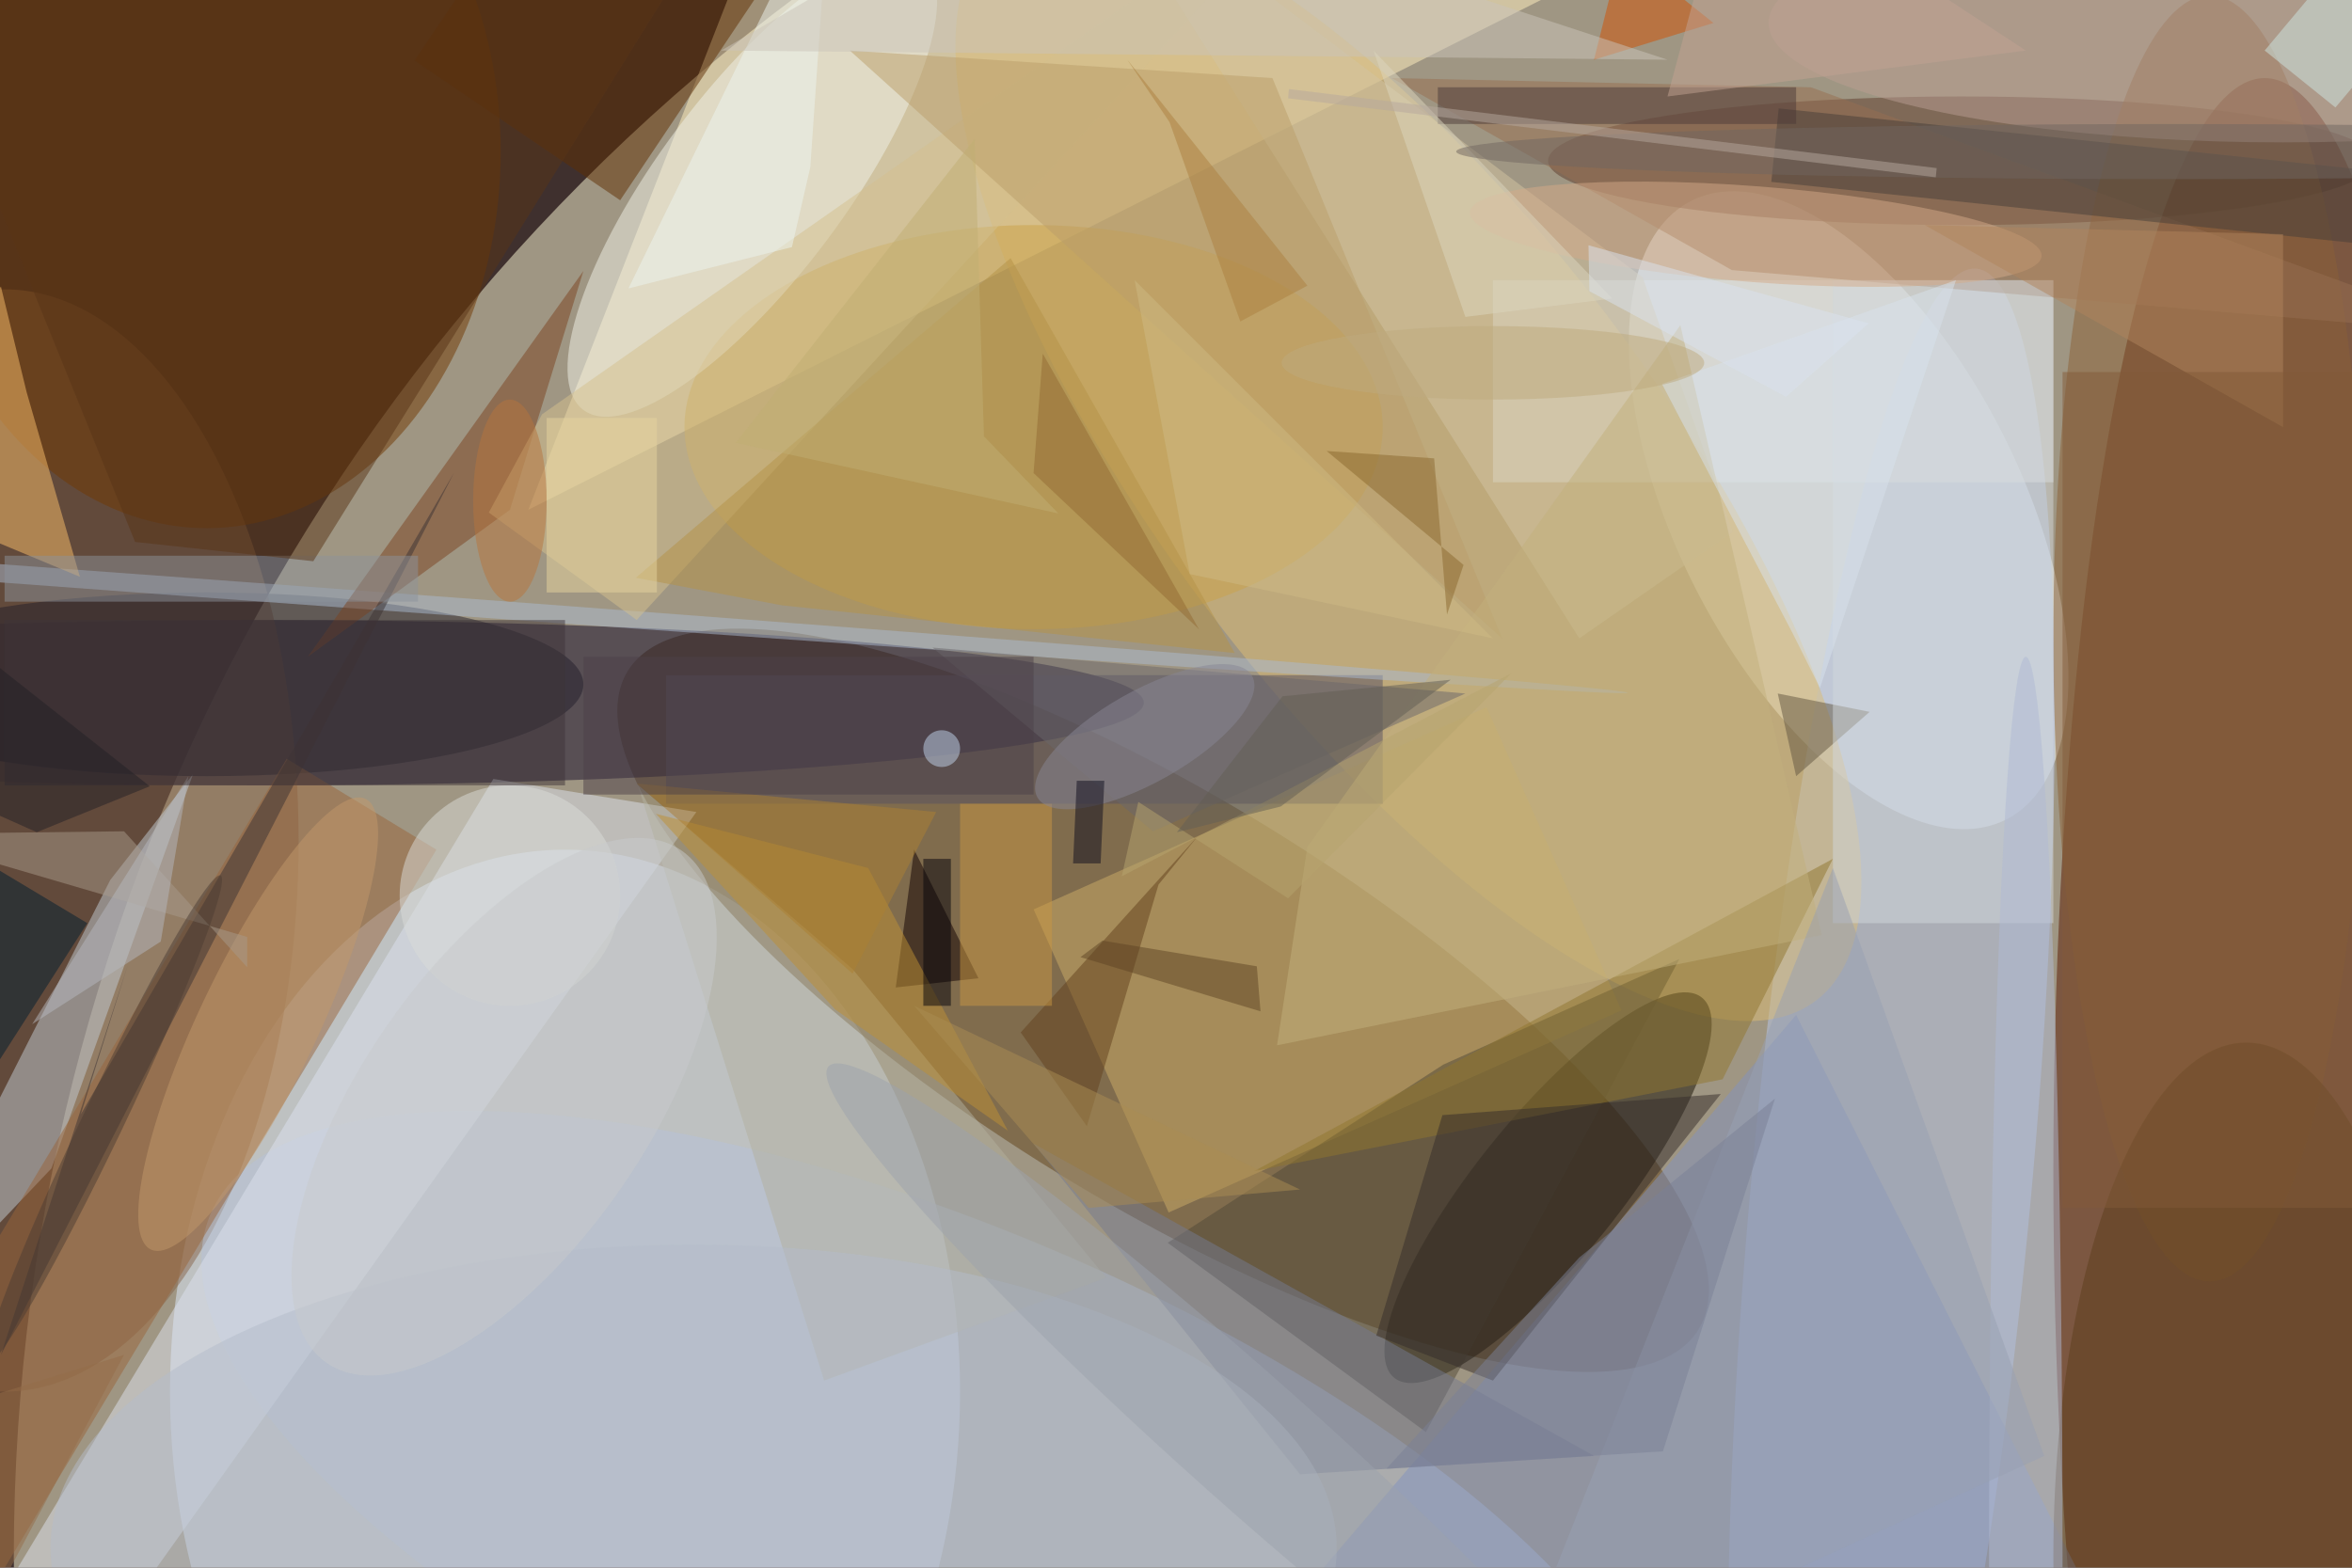 <svg xmlns="http://www.w3.org/2000/svg" viewBox="0 0 4752 3168"><defs/><filter id="a"><feGaussianBlur stdDeviation="12"/></filter><rect width="100%" height="100%" fill="#3f302e"/><g filter="url(#a)"><g fill-opacity=".5" transform="translate(9.3 9.3) scale(18.562)"><circle cx="213" cy="169" r="212" fill="#fffdd8"/><ellipse cx="246" cy="127" fill="#581800" rx="23" ry="119"/><ellipse cx="61" cy="151" fill="#ddedff" rx="43" ry="59"/><circle r="1" fill="#f9ffff" transform="rotate(-27 215 -390.5) scale(18.718 37.788)"/><circle r="1" fill="#614319" transform="matrix(58.268 35.847 -11.546 18.767 126.1 108.4)"/><ellipse cx="28" cy="76" fill="#100826" rx="96" ry="9"/><path fill="#fff1c1" d="M82-9l116-7L57 55z"/><ellipse cy="91" fill="#866549" rx="32" ry="60"/><circle r="1" fill="#b7c7eb" transform="rotate(5.3 -1288 2282.8) scale(15.243 100.423)"/><circle r="1" fill="#dcbc75" transform="matrix(-44.373 -58.423 21.499 -16.329 152.8 50)"/><circle r="1" fill="#140e00" transform="matrix(-16.746 20.693 -6.051 -4.897 168 128.8)"/><circle r="1" fill="#b7c2d9" transform="matrix(78.796 33.304 -12.512 29.602 101.2 165)"/><path fill="#ccad66" d="M112 98.5l49.3-22 14.7 33-49.3 22z"/><ellipse cx="213" cy="17" fill="#5e3d2d" rx="45" ry="7"/><ellipse cx="22" cy="16" fill="#713902" rx="32" ry="41"/><path fill="#c3cdd5" d="M-15.3 148.2l20.4-21.5 15.4-42.9-9 11.5z"/><ellipse cx="112" cy="46" fill="#cba348" rx="38" ry="22"/><path fill="#8393be" d="M142 172l53-62 38 75z"/><circle r="1" fill="#f0f3e9" transform="rotate(-53.2 60.2 -71.5) scale(30.714 10.158)"/><path fill="#dce3ee" d="M53.2 84.3l22.1 3.6-64.7 90.6-18.1 6.5z"/><ellipse cx="22" cy="74" fill="#221e2b" rx="41" ry="10"/><path fill="#e2e4e2" d="M162 30h61v22h-61z"/><path fill="#565161" d="M72 73h78v14H72z"/><ellipse cx="240" cy="69" fill="#8a6136" rx="17" ry="70"/><circle r="1" fill="#abbbd0" transform="matrix(-.073 .997 -156.874 -11.52 19.8 63.4)"/><path fill="#514837" d="M126.6 134.8l30-19.4 25.7-11.5-27.6 51.5z"/><path fill="#fabf6a" d="M-16 52.2L8.2 62.3 2.4 42.2-.4 30.7z"/><ellipse cx="244" cy="169" fill="#5d3e1a" rx="21" ry="56"/><path fill="#976e50" d="M188 28.9L151 8l45.6 1 73.5 26.9z"/><path fill="#98653b" d="M30.7 82.1L47 92l-57.7 96-16.3-10z"/><path fill="#d2c4a3" d="M188.1 57.4l-9.8-27.7L117.7-16l53.7 85z"/><path fill="#7a4321" d="M33 71l30-42-8 26z"/><path fill="#d4c08f" d="M68.8 67L145-16 58.5 44.6l-5.8 10.7z"/><path fill="#3d3232" d="M-.4 147l13.8-42.4-5.1 16.2L48.9 51z"/><path fill="#5f2f02" d="M44.6 6.1L63-21.2l22.4 15L67 21.3z"/><path fill="#b3b19e" d="M89.2 149.8L68.9 84.9 92.3 105l27.6 33.6z"/><path fill="#110100" d="M99 92l-2 15 9-1z"/><path fill="#bb9e6b" d="M163 69L92 5l46 3z"/><path fill="#463e39" d="M262.9 26.7l-70.6-7.4.8-8 70.6 7.4z"/><ellipse cx="248" cy="2" fill="#bb9f92" rx="56" ry="13"/><path fill="#635640" d="M193 75l2 9 8-7z"/><path fill="#d3d9dd" d="M199 30h24v70h-24z"/><ellipse cx="220" cy="169" fill="#b1bad5" rx="4" ry="98"/><path fill="#757a90" d="M173 158l-61-34 29 36z"/><circle r="1" fill="#d4ab88" transform="matrix(-.401 5.204 -31.116 -2.398 190.6 25)"/><path fill="#b59346" d="M68.7 62.4l15.9 3 49.3 5.2-24.4-43z"/><path fill="#91772f" d="M187 117l-51 10 63-34z"/><path fill="#be9034" d="M94 94l15.2 28.6-18.8-13.2-19.5-21.3z"/><path fill="#63411c" d="M129.9 90.5l-19.3 21.4 7.2 10.2 7.8-26.3z"/><path fill="#d05003" d="M173 6l3-12 10 8z"/><path fill="#c99642" d="M104 87h10v22h-10z"/><circle r="1" fill="#c3986b" transform="matrix(5.825 2.774 -11.682 24.53 27.6 111)"/><circle cx="55" cy="97" r="12" fill="#dadcd8"/><path fill="#a89b8a" d="M13 90l-24.8.3 38.2 11.2v3.3z"/><ellipse cx="75" cy="168" fill="#b5bdca" rx="70" ry="33"/><path fill="#342d2b" d="M186.8 118.6l-30.3 2.3-7.2 24 12.7 4.9z"/><path fill="#b0855c" d="M248 46l-39-22 39 1z"/><path fill="#c2b07d" d="M182.4 34.9l15.4 66.4-59.3 12 3.3-21.6z"/><path fill="#4c3b38" d="M156 9h39v4h-39z"/><path fill="#6b666b" d="M125 90l-24-20 58 5z"/><path fill="#edf4f1" d="M89.9-14.1l-22 45 17.8-4.5 2-8.7z"/><path fill="#8c939a" d="M0 60h45v5H0z"/><path fill="#001f30" d="M-16 85l25 15-25 39z"/><path fill="#cbc4bb" d="M78 5l103 1-67-22z"/><path fill="#d8e2ec" d="M180.4 41.3l14.2 27.1 3 6L212.4 30z"/><path fill="#cfe7e3" d="M256.3-7.3L264-1l-10.3 12.2L246 5z"/><path fill="#ceba84" d="M129 62l33 7-39-39z"/><path fill="#5e4424" d="M136.7 109.6l-19.6-5.9 2.4-1.8 16.8 2.8z"/><path fill="#593416" d="M76.8-8.8L33.6 60.6l-19.4-2.1L-16-16z"/><path fill="#ddd6be" d="M149 5l10 29 16-2z"/><path fill="#8b682f" d="M155.6 49.4l1.4 17 1.8-5.4-14.9-12.4z"/><path fill="#ad8033" d="M68.8 84.8l32.6 3.1-9.1 17.6L72.5 88z"/><path fill="#b7b9be" d="M20 84l-3 18-14 9z"/><ellipse cx="236" cy="16" fill="#706660" rx="78" ry="3"/><circle r="1" fill="#4c3c32" transform="matrix(12.708 -26.588 2.022 .967 10.8 121.4)"/><circle r="1" fill="#c8cbcc" transform="rotate(-55.3 141.7 8.1) scale(33.922 15.513)"/><ellipse cx="162" cy="39" fill="#bfaa7e" rx="23" ry="4"/><path fill="#835b38" d="M224 40h32v91h-32z"/><path fill="#99a1b2" d="M222 158l-59 27 36-91z"/><circle r="1" fill="#9ca3ac" transform="matrix(4.645 -5.214 46.017 41 135.7 156.6)"/><ellipse cx="55" cy="54" fill="#b6753c" rx="4" ry="11"/><path fill="#3e3439" d="M0 67h61v18H0z"/><circle r="1" fill="#898795" transform="matrix(2.448 4.326 -11.683 6.61 124.1 79.7)"/><path fill="#e6d59e" d="M59 45h12v19H59z"/><path fill="#4c4148" d="M63 71h49v15H63z"/><path fill="#0f0d1d" d="M119.3 93.5h-3l.4-9h3z"/><path fill="#05020a" d="M100 93h3v16h-3z"/><path fill="#ac8041" d="M126.8 12.8l7.7 21.7 7.3-3.9L122.2 6z"/><path fill="#ab8d53" d="M141 129l-23 2-19-22z"/><path fill="#7b8197" d="M180.5 157.5l-30.1 1.9 21-23 21.3-17.3z"/><path fill="#dbe3ee" d="M172.4 26.2l.1 5 21.4 11.5 9-8z"/><path fill="#936a32" d="M112 51l18 17-17-30z"/><path fill="#b7a46e" d="M139.7 97.3L164 72.8l-42.4 22.1 1.8-8.1z"/><path fill="#c3a392" d="M181 10l7-26 32 21z"/><path fill="#635f54" d="M139.1 75.3l18.3-1.8-18.5 13.8-11.3 2.8z"/><path fill="#222126" d="M15.8 85.1L-16 60v21.4l19.5 8.7z"/><circle cx="102" cy="81" r="2" fill="#c3d5ec"/><path fill="#b7a99f" d="M210.3 17.8l-.1 1-70.5-8.6.1-1z"/><path fill="#956d48" d="M13 147l-26 8 10 22z"/><path fill="#c1ae72" d="M105.6 14.6l-26 33.1 35.1 7.7-8.1-8.4z"/></g></g></svg>